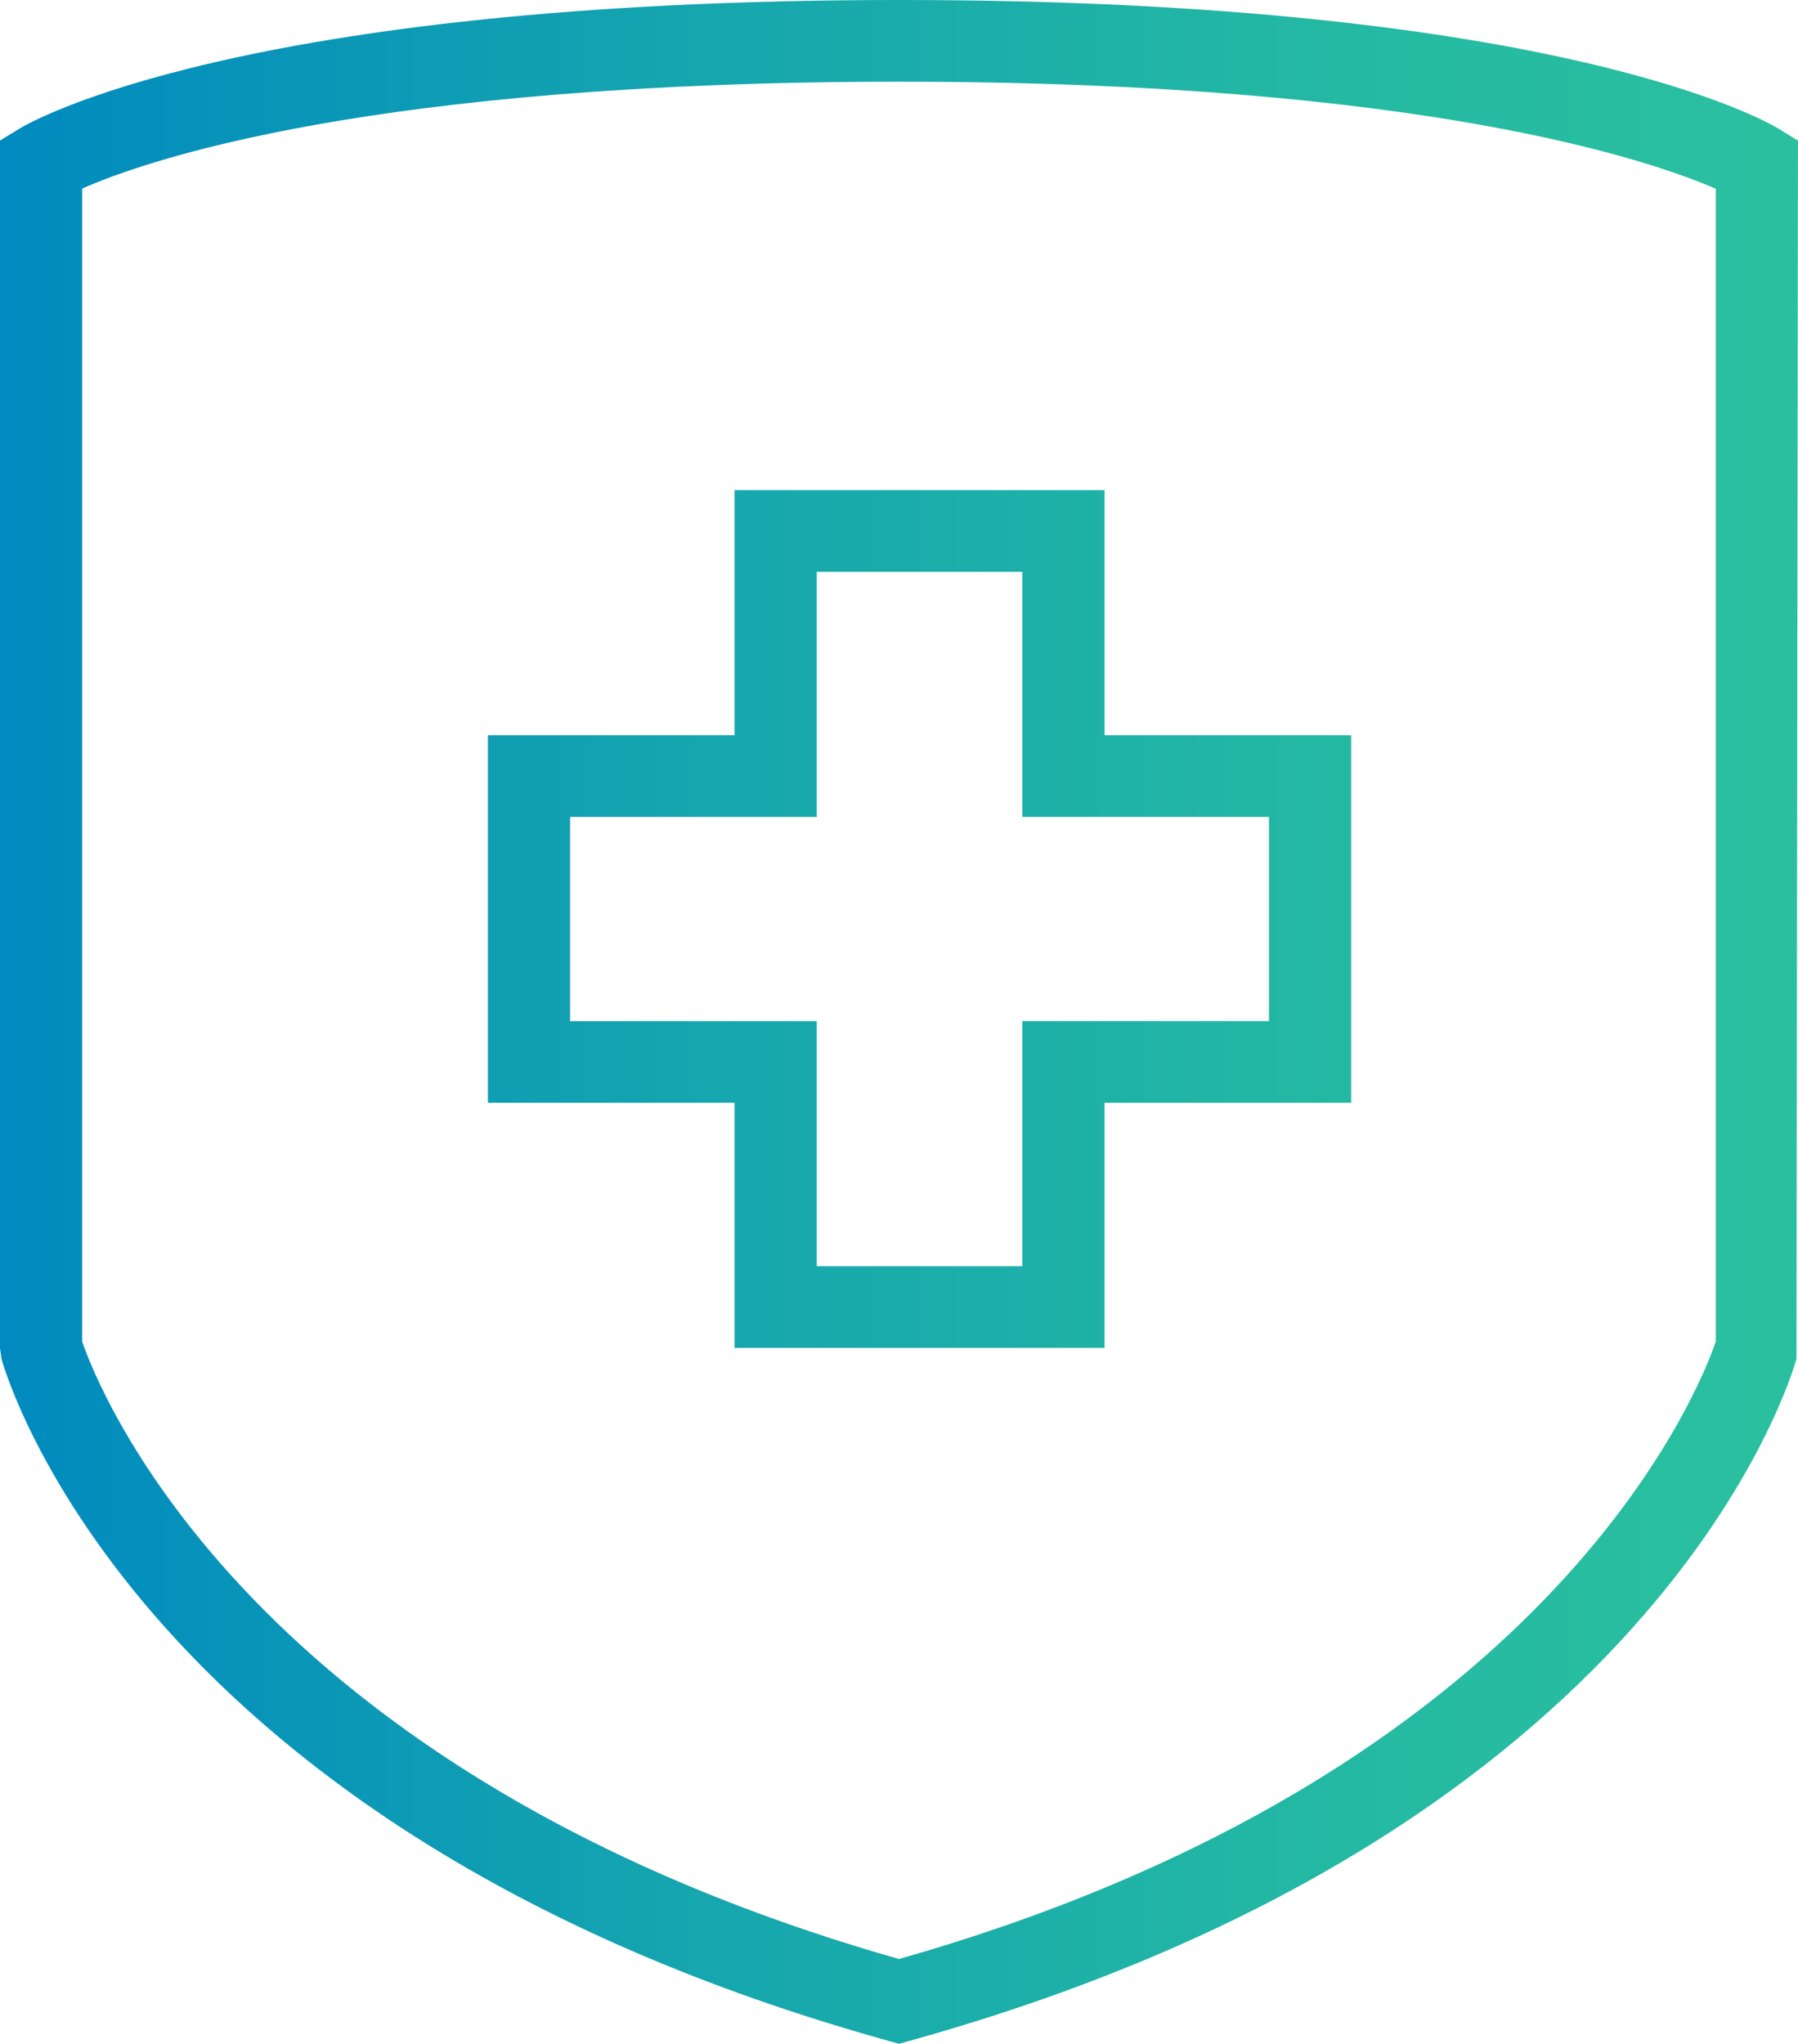 <svg xmlns="http://www.w3.org/2000/svg" width="43.989" height="50.002" viewBox="0 0 43.989 50.002"><linearGradient id="a" gradientUnits="userSpaceOnUse" y1="25.001" x2="43.989" y2="25.001"><stop offset="0" stop-color="#008abf"/><stop offset=".374" stop-color="#15a5af"/><stop offset=".748" stop-color="#24b9a3"/><stop offset="1" stop-color="#2ac09f"/></linearGradient><path fill-rule="evenodd" clip-rule="evenodd" fill="url(#a)" d="M43.952 33.242c-.13.472-3.401 11.593-21.687 16.684l-.271.076-.271-.076C3.443 44.835.166 33.714.036 33.243L0 32.978V3.439l.478-.293C.688 3.018 5.804 0 22.011 0c16.208 0 21.293 3.02 21.502 3.148l.475.293-.036 29.801zM41.977 4.618c-1.553-.677-7.131-2.619-19.966-2.619-12.946 0-18.458 1.932-20 2.614v28.211c.388 1.133 4.061 10.574 19.983 15.103C37.909 43.4 41.585 33.97 41.977 32.824V4.618zM27.023 32.976h-9.052V26.98h-6.034v-8.993h6.034v-5.996h9.052v5.996h6.034v8.993h-6.034v5.996zm4.023-7.994v-4.996h-6.035V13.99h-5.029v5.996h-6.034v4.996h6.034v5.996h5.029v-5.997h6.035z"/></svg>